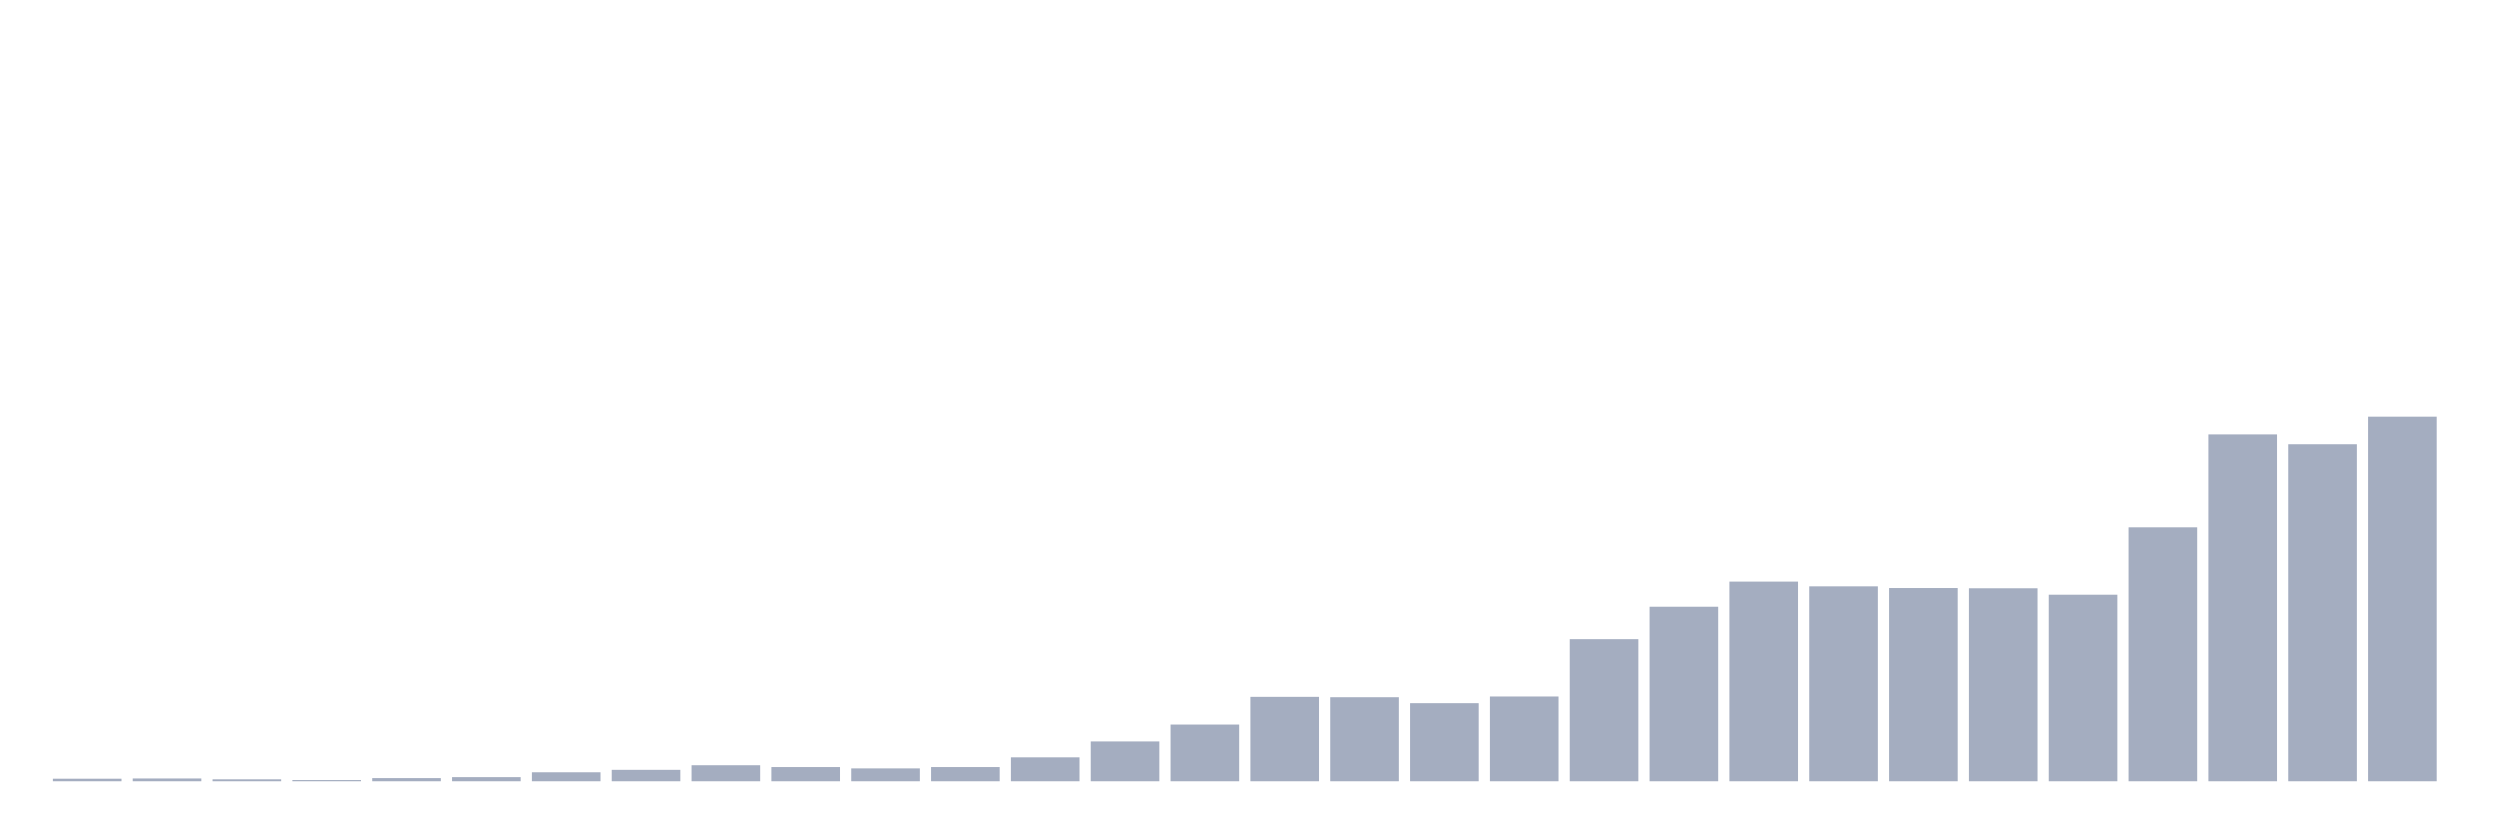 <svg xmlns="http://www.w3.org/2000/svg" viewBox="0 0 480 160"><g transform="translate(10,10)"><rect class="bar" x="0.153" width="13.175" y="139.51" height="0.49" fill="rgb(164,173,192)"></rect><rect class="bar" x="15.482" width="13.175" y="139.464" height="0.536" fill="rgb(164,173,192)"></rect><rect class="bar" x="30.81" width="13.175" y="139.627" height="0.373" fill="rgb(164,173,192)"></rect><rect class="bar" x="46.138" width="13.175" y="139.767" height="0.233" fill="rgb(164,173,192)"></rect><rect class="bar" x="61.466" width="13.175" y="139.394" height="0.606" fill="rgb(164,173,192)"></rect><rect class="bar" x="76.794" width="13.175" y="139.207" height="0.793" fill="rgb(164,173,192)"></rect><rect class="bar" x="92.123" width="13.175" y="138.274" height="1.726" fill="rgb(164,173,192)"></rect><rect class="bar" x="107.451" width="13.175" y="137.808" height="2.192" fill="rgb(164,173,192)"></rect><rect class="bar" x="122.779" width="13.175" y="136.922" height="3.078" fill="rgb(164,173,192)"></rect><rect class="bar" x="138.107" width="13.175" y="137.272" height="2.728" fill="rgb(164,173,192)"></rect><rect class="bar" x="153.436" width="13.175" y="137.528" height="2.472" fill="rgb(164,173,192)"></rect><rect class="bar" x="168.764" width="13.175" y="137.272" height="2.728" fill="rgb(164,173,192)"></rect><rect class="bar" x="184.092" width="13.175" y="135.406" height="4.594" fill="rgb(164,173,192)"></rect><rect class="bar" x="199.42" width="13.175" y="132.352" height="7.648" fill="rgb(164,173,192)"></rect><rect class="bar" x="214.748" width="13.175" y="129.111" height="10.889" fill="rgb(164,173,192)"></rect><rect class="bar" x="230.077" width="13.175" y="123.794" height="16.206" fill="rgb(164,173,192)"></rect><rect class="bar" x="245.405" width="13.175" y="123.864" height="16.136" fill="rgb(164,173,192)"></rect><rect class="bar" x="260.733" width="13.175" y="125.007" height="14.993" fill="rgb(164,173,192)"></rect><rect class="bar" x="276.061" width="13.175" y="123.724" height="16.276" fill="rgb(164,173,192)"></rect><rect class="bar" x="291.39" width="13.175" y="112.718" height="27.282" fill="rgb(164,173,192)"></rect><rect class="bar" x="306.718" width="13.175" y="106.492" height="33.508" fill="rgb(164,173,192)"></rect><rect class="bar" x="322.046" width="13.175" y="101.666" height="38.334" fill="rgb(164,173,192)"></rect><rect class="bar" x="337.374" width="13.175" y="102.575" height="37.425" fill="rgb(164,173,192)"></rect><rect class="bar" x="352.702" width="13.175" y="102.901" height="37.099" fill="rgb(164,173,192)"></rect><rect class="bar" x="368.031" width="13.175" y="102.948" height="37.052" fill="rgb(164,173,192)"></rect><rect class="bar" x="383.359" width="13.175" y="104.184" height="35.816" fill="rgb(164,173,192)"></rect><rect class="bar" x="398.687" width="13.175" y="91.243" height="48.757" fill="rgb(164,173,192)"></rect><rect class="bar" x="414.015" width="13.175" y="73.404" height="66.596" fill="rgb(164,173,192)"></rect><rect class="bar" x="429.344" width="13.175" y="75.293" height="64.707" fill="rgb(164,173,192)"></rect><rect class="bar" x="444.672" width="13.175" y="70" height="70" fill="rgb(164,173,192)"></rect></g></svg>